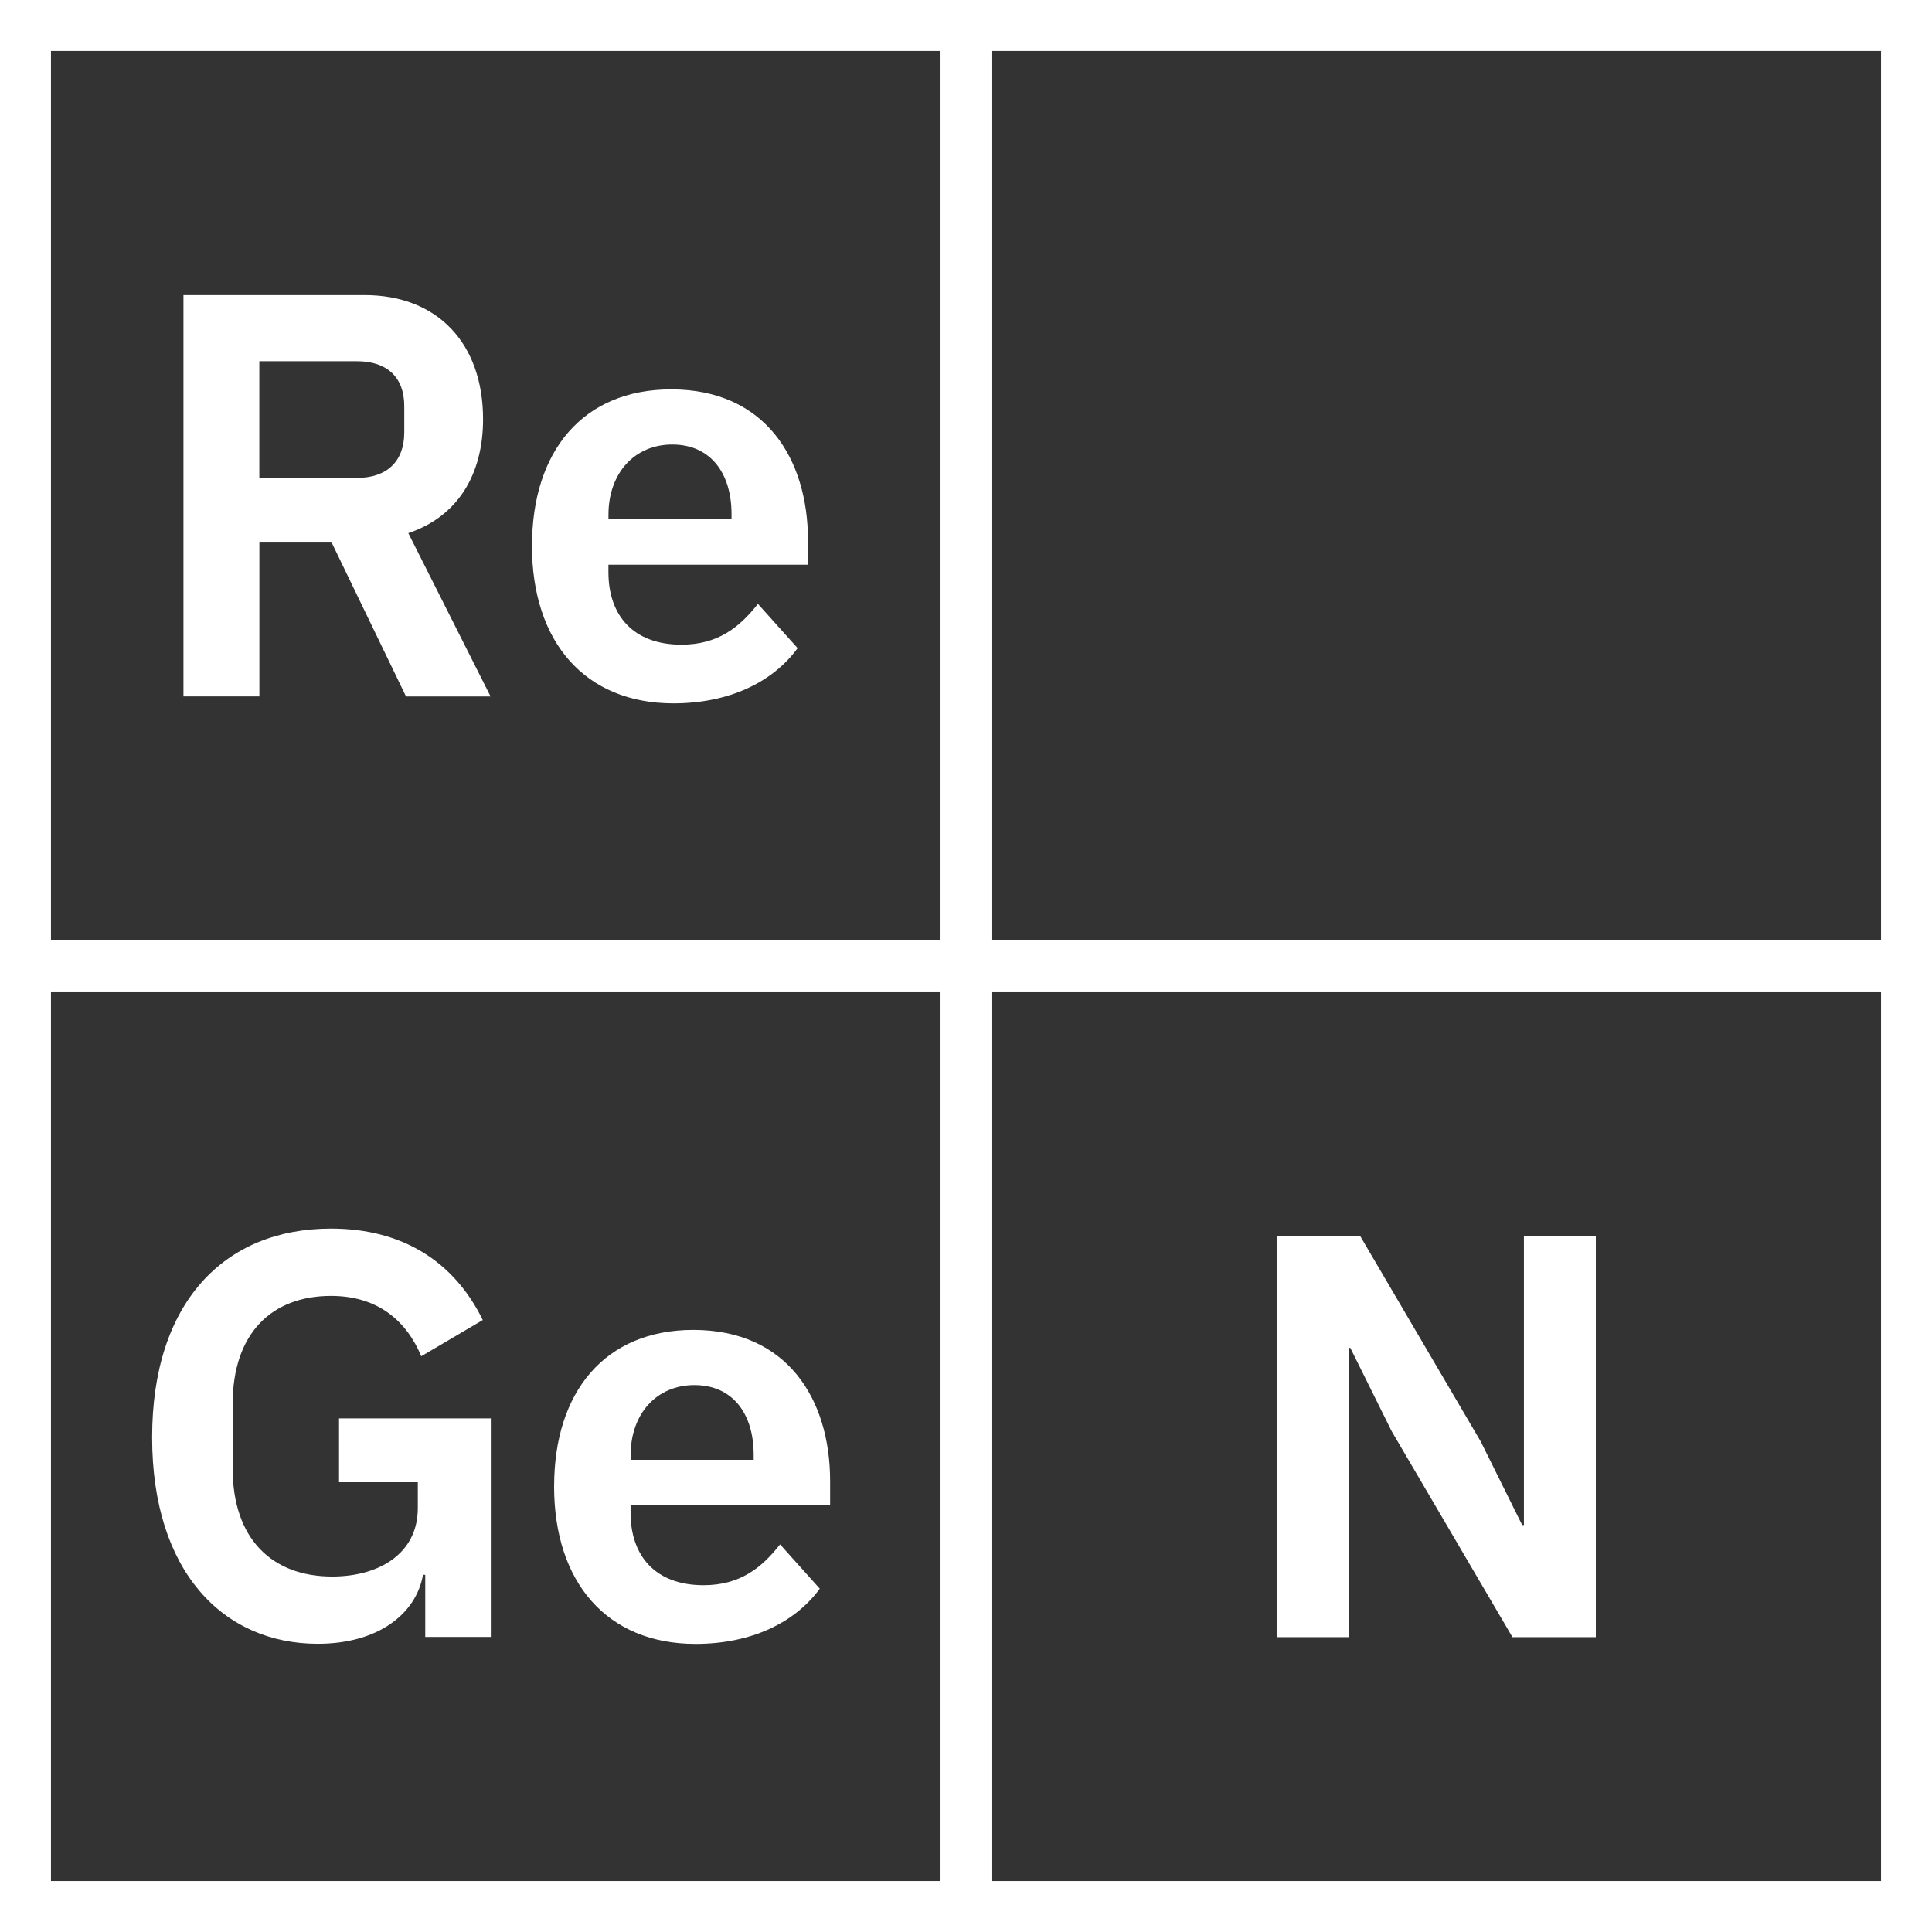 <svg width="118" height="118" viewBox="0 0 118 118" fill="none" xmlns="http://www.w3.org/2000/svg">
<rect x="0" y="0" width="118" height="118" fill="#333333" stroke="none"/>
<g clip-path="url(#clip0_598_3461)">
<path d="M60.556 0H0V118H118V0H60.556ZM3.113 3.111H57.444V57.442H3.113V3.111ZM57.444 114.887H3.113V60.556H57.444V114.887ZM114.887 114.887H60.556V60.556H114.887V114.887ZM60.556 57.442V3.111H114.887V57.442H60.556Z" fill="white"/>
<path d="M25.976 96.185H25.835C25.415 98.571 23.096 100.397 19.409 100.397C13.65 100.397 9.292 96.005 9.292 87.788C9.292 79.571 13.684 75.038 20.216 75.038C24.569 75.038 27.732 77.04 29.487 80.623L25.729 82.836C24.851 80.728 23.131 79.149 20.216 79.149C16.599 79.149 14.21 81.434 14.21 85.752V89.686C14.21 93.972 16.597 96.289 20.288 96.289C23.167 96.289 25.519 94.882 25.519 92.109V90.529H20.707V86.631H29.978V99.978H25.973V96.185H25.976Z" fill="white"/>
<path d="M33.844 90.778C33.844 84.982 36.971 81.226 42.343 81.226C48.068 81.226 50.701 85.439 50.701 90.462V91.936H38.513V92.394C38.513 95.027 40.026 96.819 42.972 96.819C45.186 96.819 46.519 95.765 47.644 94.326L50.069 97.031C48.557 99.103 45.889 100.404 42.483 100.404C37.072 100.404 33.842 96.646 33.842 90.78H33.844V90.778ZM38.516 88.881V89.162H46.032V88.848C46.032 86.321 44.731 84.597 42.414 84.597C40.097 84.597 38.516 86.354 38.516 88.883V88.881Z" fill="white"/>
<path d="M84.999 87.416L82.472 82.323H82.366V99.991H77.974V75.478H83.067L90.443 88.052L92.97 93.145H93.076V75.478H97.468V99.991H92.375L84.999 87.416Z" fill="white"/>
<path d="M15.842 42.535H11.205V18.023H22.267C26.726 18.023 29.504 20.974 29.504 25.608C29.504 28.981 27.96 31.545 24.939 32.562L29.963 42.538H24.799L20.234 33.089H15.842V42.538V42.535ZM21.811 29.189C23.602 29.189 24.691 28.204 24.691 26.415V24.801C24.691 23.009 23.602 22.062 21.811 22.062H15.839V29.193H21.811V29.189Z" fill="white"/>
<path d="M32.492 33.334C32.492 27.538 35.619 23.782 40.991 23.782C46.715 23.782 49.349 27.994 49.349 33.018V34.491H37.161V34.95C37.161 37.583 38.673 39.374 41.62 39.374C43.834 39.374 45.166 38.321 46.291 36.882L48.717 39.587C47.204 41.659 44.537 42.959 41.131 42.959C35.72 42.959 32.49 39.201 32.49 33.336H32.492V33.334ZM37.163 31.434V31.715H44.679V31.402C44.679 28.875 43.379 27.15 41.062 27.15C38.745 27.15 37.163 28.907 37.163 31.436V31.434Z" fill="white"/>
</g>
<defs>
<clipPath id="clip0_598_3461">
<rect width="118" height="118" fill="white"/>
</clipPath>
</defs>
</svg>
